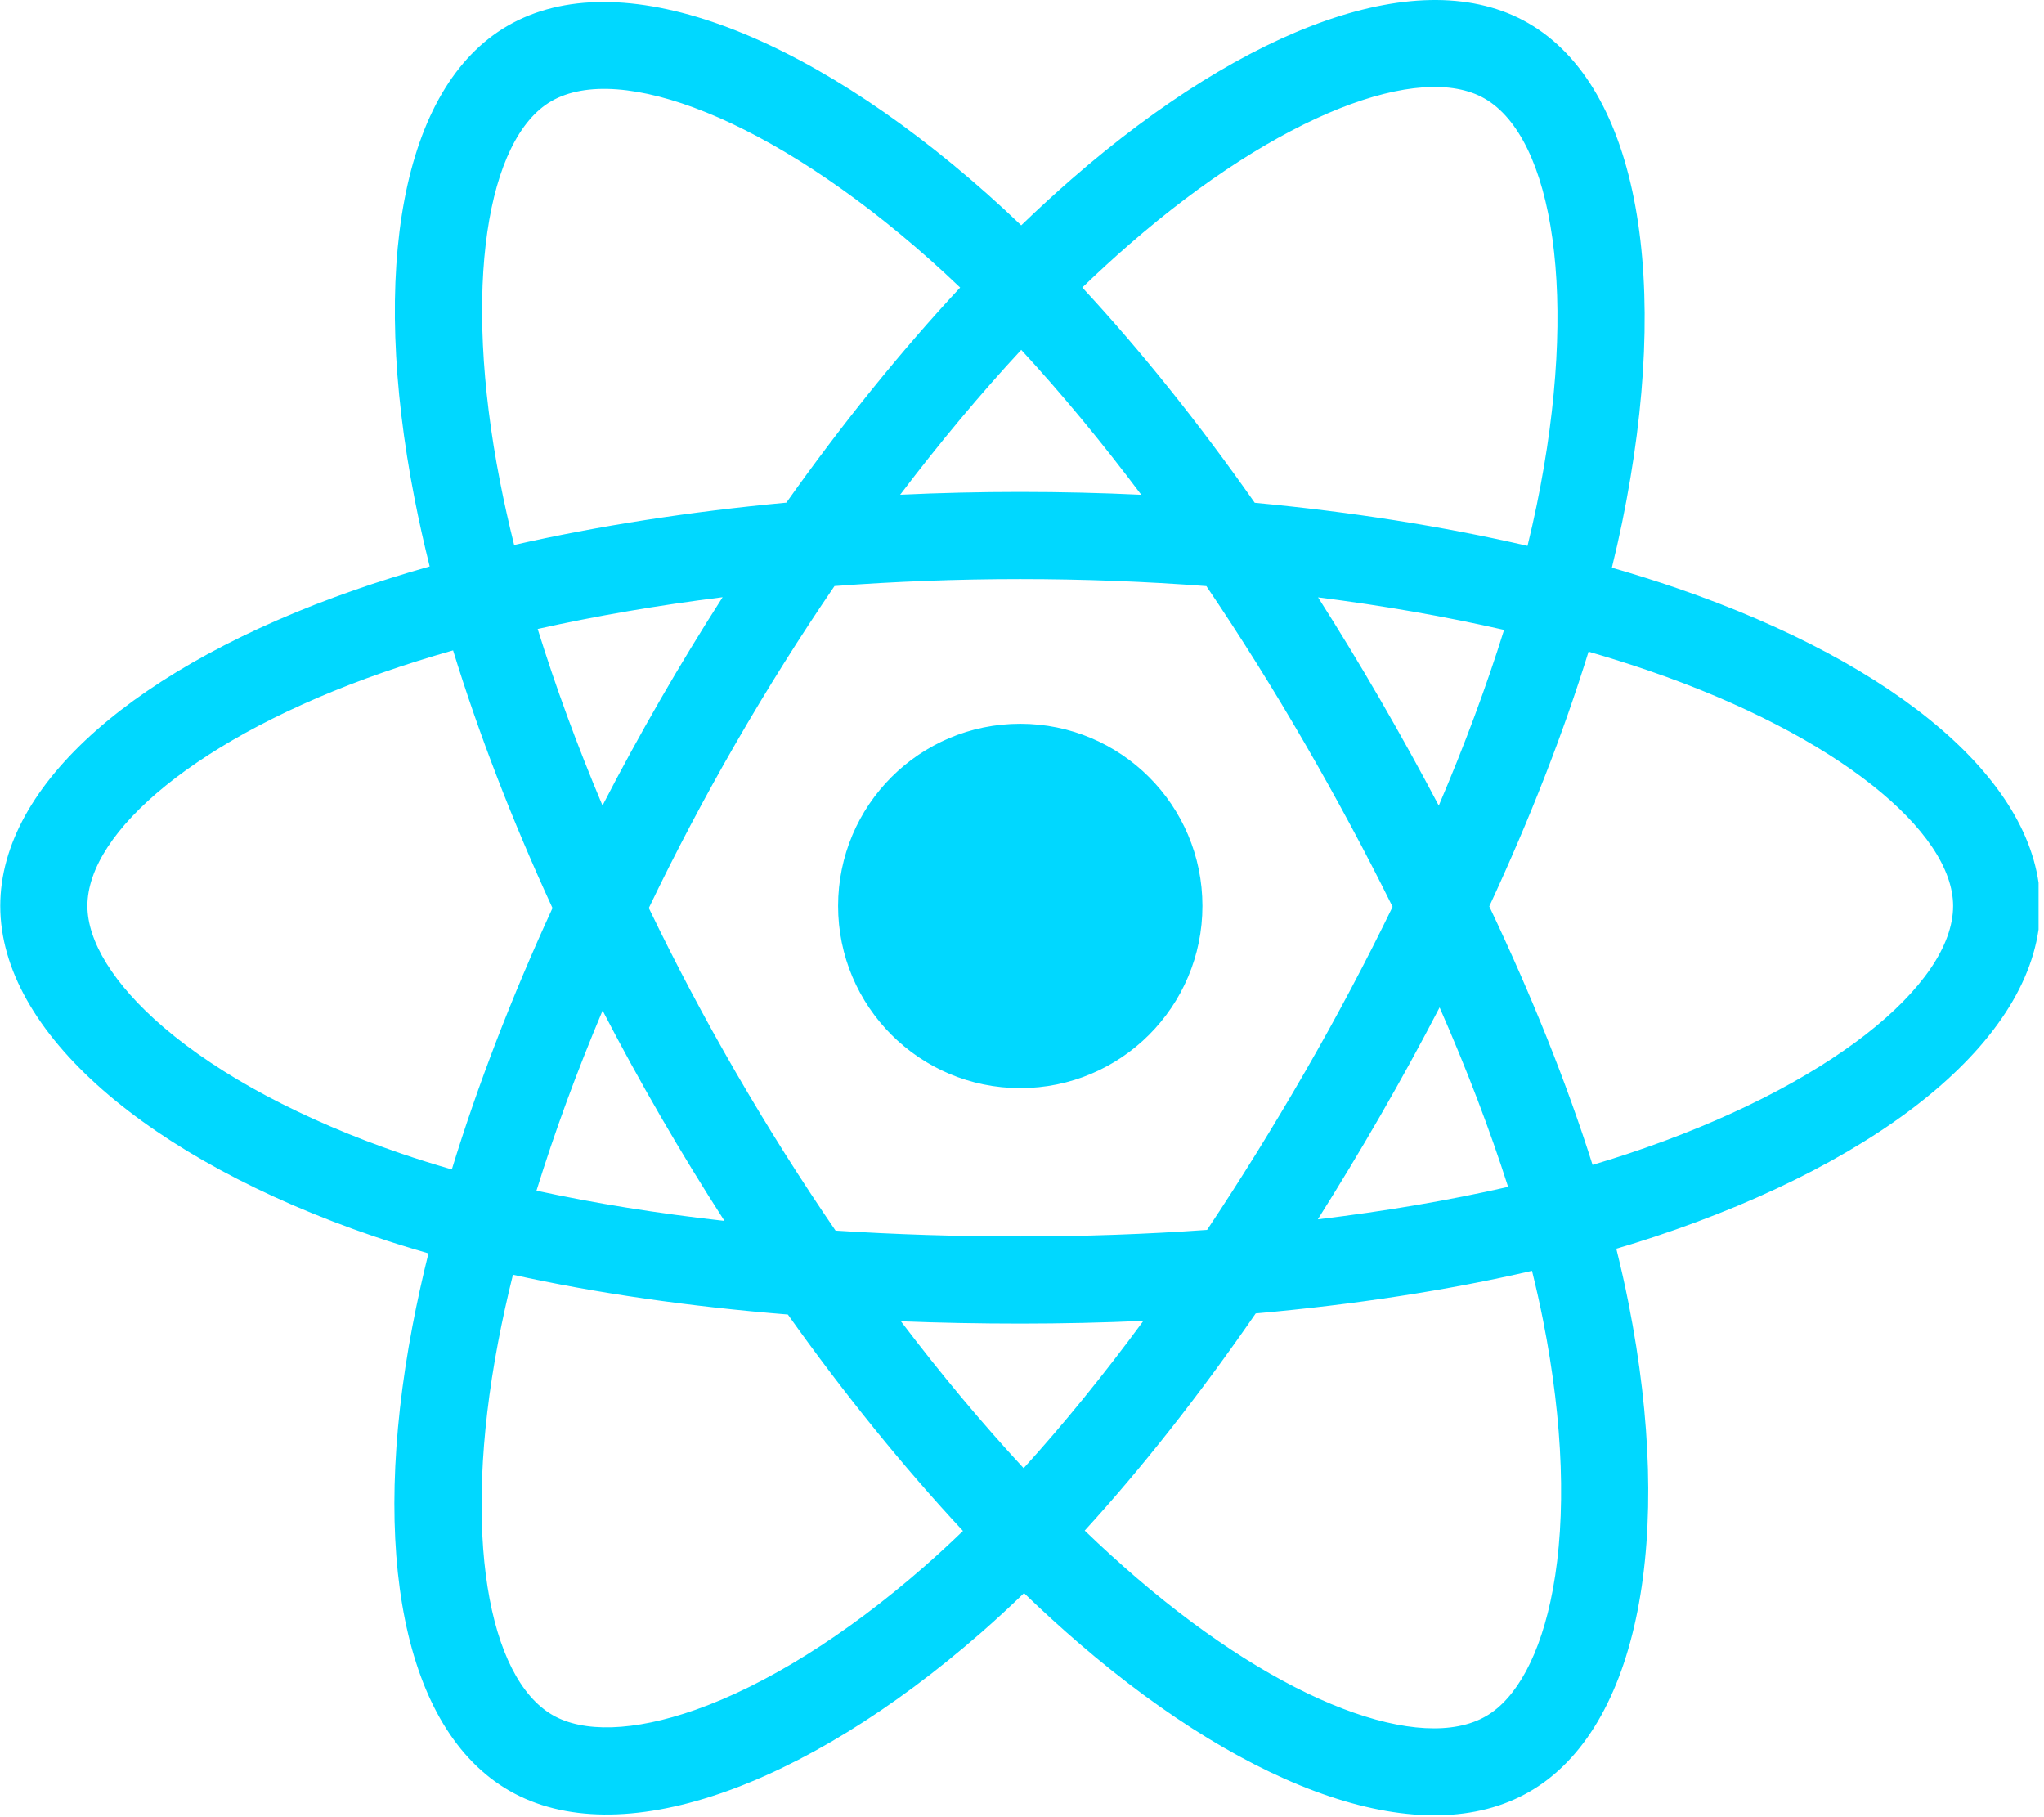 <svg width="360" height="320" viewBox="0 0 360 320" fill="none" xmlns="http://www.w3.org/2000/svg">
<g clip-path="url(#clip0)">
<path d="M295.46 103.612C291.733 102.329 287.871 101.115 283.894 99.967C284.548 97.3 285.147 94.667 285.681 92.079C294.436 49.579 288.712 15.341 269.164 4.068C250.42 -6.741 219.766 4.529 188.807 31.472C185.83 34.063 182.844 36.806 179.86 39.681C177.872 37.779 175.887 35.941 173.907 34.182C141.461 5.373 108.939 -6.767 89.41 4.538C70.684 15.378 65.139 47.566 73.02 87.843C73.781 91.733 74.67 95.706 75.676 99.745C71.073 101.052 66.63 102.445 62.378 103.927C24.339 117.189 0.045 137.974 0.045 159.534C0.045 181.801 26.124 204.135 65.746 217.678C68.872 218.746 72.117 219.757 75.46 220.716C74.375 225.085 73.431 229.366 72.638 233.542C65.124 273.12 70.992 304.547 89.668 315.319C108.959 326.443 141.334 315.008 172.859 287.452C175.351 285.273 177.852 282.963 180.357 280.542C183.604 283.669 186.845 286.628 190.07 289.403C220.606 315.68 250.765 326.291 269.424 315.489C288.695 304.333 294.958 270.573 286.827 229.499C286.206 226.362 285.483 223.157 284.672 219.896C286.945 219.223 289.177 218.53 291.354 217.808C332.544 204.161 359.343 182.098 359.343 159.534C359.343 137.896 334.266 116.971 295.46 103.612ZM286.526 203.239C284.562 203.889 282.546 204.518 280.492 205.127C275.944 190.732 269.807 175.424 262.297 159.609C269.464 144.17 275.364 129.058 279.784 114.756C283.459 115.82 287.026 116.942 290.464 118.125C323.713 129.571 343.994 146.494 343.994 159.534C343.994 173.424 322.091 191.454 286.526 203.239ZM271.77 232.48C275.365 250.642 275.879 267.063 273.497 279.9C271.357 291.435 267.053 299.126 261.732 302.206C250.409 308.76 226.195 300.241 200.08 277.768C197.087 275.192 194.071 272.441 191.046 269.53C201.17 258.458 211.288 245.586 221.163 231.29C238.533 229.749 254.943 227.229 269.825 223.789C270.558 226.745 271.209 229.645 271.77 232.48ZM122.538 301.073C111.475 304.98 102.664 305.092 97.338 302.021C86.004 295.484 81.293 270.252 87.72 236.404C88.456 232.528 89.332 228.546 90.342 224.476C105.06 227.731 121.35 230.073 138.761 231.484C148.703 245.473 159.113 258.331 169.605 269.59C167.312 271.802 165.029 273.909 162.759 275.894C148.819 288.08 134.849 296.725 122.538 301.073ZM70.71 203.154C53.19 197.166 38.721 189.383 28.804 180.89C19.893 173.259 15.393 165.682 15.393 159.534C15.393 146.451 34.899 129.763 67.431 118.421C71.378 117.045 75.51 115.748 79.798 114.529C84.294 129.154 90.192 144.445 97.31 159.908C90.1 175.599 84.118 191.134 79.578 205.931C76.521 205.052 73.559 204.127 70.71 203.154ZM88.083 84.895C81.331 50.386 85.815 24.355 97.1 17.822C109.12 10.863 135.7 20.785 163.715 45.66C165.506 47.25 167.303 48.914 169.106 50.636C158.667 61.845 148.352 74.607 138.498 88.513C121.6 90.079 105.425 92.595 90.553 95.964C89.618 92.203 88.79 88.508 88.083 84.895ZM243.068 123.165C239.513 117.024 235.863 111.028 232.142 105.196C243.606 106.645 254.589 108.569 264.904 110.923C261.807 120.848 257.948 131.225 253.404 141.862C250.145 135.674 246.698 129.436 243.068 123.165ZM179.865 61.605C186.945 69.275 194.035 77.839 201.009 87.13C193.981 86.799 186.867 86.626 179.694 86.626C172.589 86.626 165.527 86.795 158.543 87.121C165.524 77.916 172.675 69.364 179.865 61.605ZM116.258 123.271C112.707 129.429 109.324 135.634 106.116 141.851C101.646 131.25 97.822 120.826 94.698 110.761C104.95 108.467 115.881 106.591 127.272 105.169C123.499 111.055 119.819 117.095 116.258 123.27V123.271ZM127.6 214.994C115.832 213.681 104.735 211.901 94.487 209.671C97.66 199.426 101.568 188.779 106.133 177.95C109.349 184.162 112.746 190.37 116.319 196.541H116.32C119.959 202.829 123.73 208.988 127.6 214.994ZM180.29 258.545C173.015 250.696 165.759 242.013 158.672 232.674C165.552 232.944 172.566 233.082 179.694 233.082C187.017 233.082 194.257 232.917 201.383 232.6C194.386 242.107 187.322 250.803 180.29 258.545ZM253.551 177.398C258.353 188.344 262.401 198.935 265.616 209.005C255.198 211.382 243.951 213.296 232.1 214.719C235.83 208.808 239.511 202.709 243.129 196.436C246.789 190.089 250.265 183.733 253.551 177.398ZM229.834 188.768C224.217 198.506 218.451 207.802 212.597 216.578C201.936 217.34 190.921 217.733 179.694 217.733C168.513 217.733 157.637 217.385 147.164 216.706C141.074 207.815 135.182 198.491 129.602 188.851H129.603C124.037 179.238 118.914 169.543 114.272 159.902C118.913 150.24 124.022 140.534 129.556 130.937L129.555 130.939C135.104 121.317 140.943 112.039 146.977 103.204C157.662 102.396 168.62 101.975 179.693 101.975H179.694C190.818 101.975 201.789 102.4 212.471 103.214C218.413 111.984 224.213 121.233 229.783 130.856C235.417 140.587 240.592 150.229 245.272 159.684C240.606 169.302 235.443 179.041 229.834 188.768ZM261.497 17.366C273.529 24.304 278.208 52.287 270.648 88.981C270.166 91.322 269.623 93.707 269.034 96.124C254.127 92.684 237.94 90.125 220.993 88.535C211.12 74.476 200.889 61.694 190.62 50.629C193.381 47.973 196.138 45.44 198.884 43.05C225.409 19.966 250.201 10.852 261.497 17.366ZM179.694 127.45C197.413 127.45 211.778 141.814 211.778 159.534C211.778 177.253 197.413 191.618 179.694 191.618C161.975 191.618 147.61 177.253 147.61 159.534C147.61 141.814 161.975 127.45 179.694 127.45Z" fill="#00D8FF"/>
</g>
<defs>
<clipPath id="clip0">
<rect width="359" height="320" fill="white" transform="translate(0.045)"/>
</clipPath>
</defs>
</svg>

